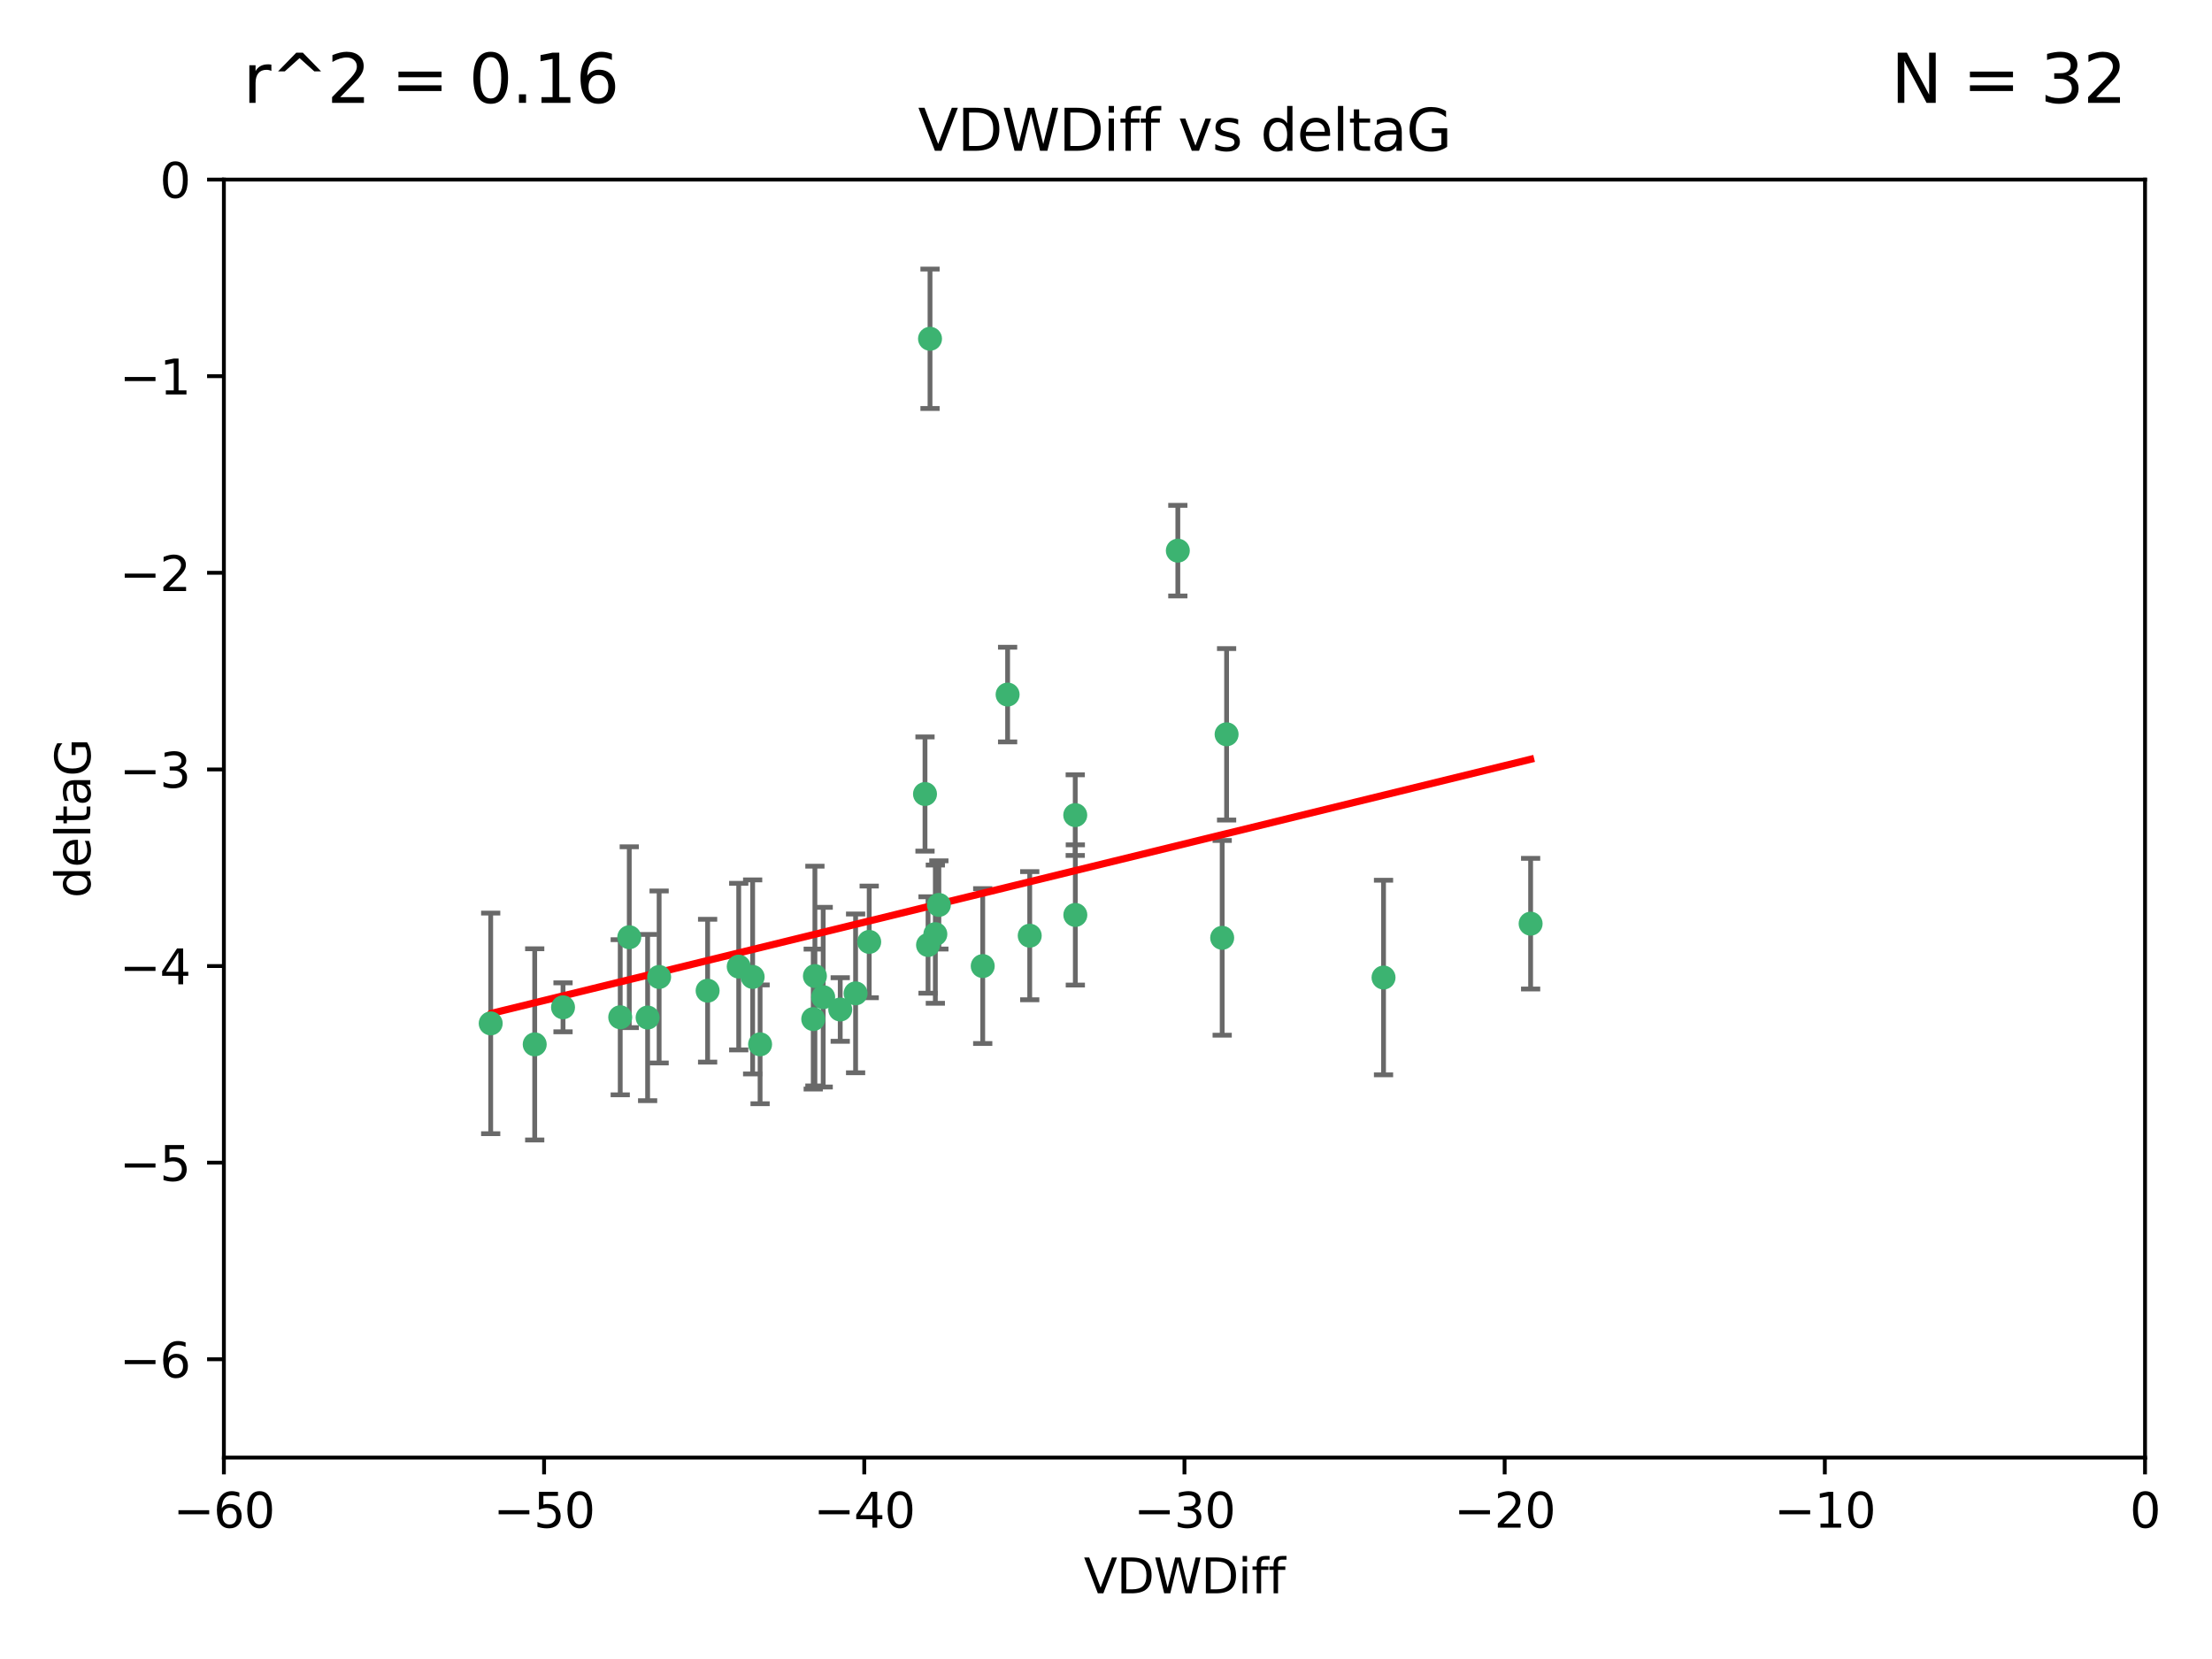 <?xml version="1.0" encoding="utf-8" standalone="no"?>
<!DOCTYPE svg PUBLIC "-//W3C//DTD SVG 1.1//EN"
  "http://www.w3.org/Graphics/SVG/1.1/DTD/svg11.dtd">
<svg xmlns:xlink="http://www.w3.org/1999/xlink" width="460.8pt" height="345.6pt" viewBox="0 0 460.8 345.6" xmlns="http://www.w3.org/2000/svg" version="1.1">
 <defs>
  <style type="text/css">*{stroke-linejoin: round; stroke-linecap: butt}</style>
 </defs>
 <g id="figure_1">
  <g id="patch_1">
   <path d="M 0 345.6 
L 460.8 345.6 
L 460.8 0 
L 0 0 
z
" style="fill: #ffffff"/>
  </g>
  <g id="axes_1">
   <g id="patch_2">
    <path d="M 46.64 303.64 
L 446.85 303.64 
L 446.85 37.411 
L 46.64 37.411 
z
" style="fill: #ffffff"/>
   </g>
   <g id="PathCollection_1">
    <defs>
     <path id="m3093bc4b46" d="M 0 1.118 
C 0.297 1.118 0.581 1 0.791 0.791 
C 1 0.581 1.118 0.297 1.118 0 
C 1.118 -0.297 1 -0.581 0.791 -0.791 
C 0.581 -1 0.297 -1.118 0 -1.118 
C -0.297 -1.118 -0.581 -1 -0.791 -0.791 
C -1 -0.581 -1.118 -0.297 -1.118 0 
C -1.118 0.297 -1 0.581 -0.791 0.791 
C -0.581 1 -0.297 1.118 0 1.118 
z
" style="stroke: #3cb371"/>
    </defs>
    <g clip-path="url(#p41f0ef79a9)">
     <use xlink:href="#m3093bc4b46" x="111.391" y="217.561" style="fill: #3cb371; stroke: #3cb371"/>
     <use xlink:href="#m3093bc4b46" x="153.89" y="201.359" style="fill: #3cb371; stroke: #3cb371"/>
     <use xlink:href="#m3093bc4b46" x="147.41" y="206.379" style="fill: #3cb371; stroke: #3cb371"/>
     <use xlink:href="#m3093bc4b46" x="102.222" y="213.191" style="fill: #3cb371; stroke: #3cb371"/>
     <use xlink:href="#m3093bc4b46" x="129.205" y="211.913" style="fill: #3cb371; stroke: #3cb371"/>
     <use xlink:href="#m3093bc4b46" x="181.071" y="196.215" style="fill: #3cb371; stroke: #3cb371"/>
     <use xlink:href="#m3093bc4b46" x="169.761" y="203.334" style="fill: #3cb371; stroke: #3cb371"/>
     <use xlink:href="#m3093bc4b46" x="171.486" y="207.728" style="fill: #3cb371; stroke: #3cb371"/>
     <use xlink:href="#m3093bc4b46" x="131.089" y="195.241" style="fill: #3cb371; stroke: #3cb371"/>
     <use xlink:href="#m3093bc4b46" x="134.911" y="211.974" style="fill: #3cb371; stroke: #3cb371"/>
     <use xlink:href="#m3093bc4b46" x="156.79" y="203.512" style="fill: #3cb371; stroke: #3cb371"/>
     <use xlink:href="#m3093bc4b46" x="175.035" y="210.297" style="fill: #3cb371; stroke: #3cb371"/>
     <use xlink:href="#m3093bc4b46" x="169.413" y="212.292" style="fill: #3cb371; stroke: #3cb371"/>
     <use xlink:href="#m3093bc4b46" x="193.74" y="70.573" style="fill: #3cb371; stroke: #3cb371"/>
     <use xlink:href="#m3093bc4b46" x="117.288" y="209.842" style="fill: #3cb371; stroke: #3cb371"/>
     <use xlink:href="#m3093bc4b46" x="137.308" y="203.521" style="fill: #3cb371; stroke: #3cb371"/>
     <use xlink:href="#m3093bc4b46" x="158.341" y="217.55" style="fill: #3cb371; stroke: #3cb371"/>
     <use xlink:href="#m3093bc4b46" x="214.511" y="194.921" style="fill: #3cb371; stroke: #3cb371"/>
     <use xlink:href="#m3093bc4b46" x="223.993" y="169.802" style="fill: #3cb371; stroke: #3cb371"/>
     <use xlink:href="#m3093bc4b46" x="178.237" y="206.937" style="fill: #3cb371; stroke: #3cb371"/>
     <use xlink:href="#m3093bc4b46" x="224.011" y="190.598" style="fill: #3cb371; stroke: #3cb371"/>
     <use xlink:href="#m3093bc4b46" x="193.329" y="196.859" style="fill: #3cb371; stroke: #3cb371"/>
     <use xlink:href="#m3093bc4b46" x="204.72" y="201.251" style="fill: #3cb371; stroke: #3cb371"/>
     <use xlink:href="#m3093bc4b46" x="245.364" y="114.711" style="fill: #3cb371; stroke: #3cb371"/>
     <use xlink:href="#m3093bc4b46" x="195.583" y="188.515" style="fill: #3cb371; stroke: #3cb371"/>
     <use xlink:href="#m3093bc4b46" x="209.904" y="144.69" style="fill: #3cb371; stroke: #3cb371"/>
     <use xlink:href="#m3093bc4b46" x="192.695" y="165.409" style="fill: #3cb371; stroke: #3cb371"/>
     <use xlink:href="#m3093bc4b46" x="194.849" y="194.602" style="fill: #3cb371; stroke: #3cb371"/>
     <use xlink:href="#m3093bc4b46" x="255.522" y="152.969" style="fill: #3cb371; stroke: #3cb371"/>
     <use xlink:href="#m3093bc4b46" x="254.602" y="195.366" style="fill: #3cb371; stroke: #3cb371"/>
     <use xlink:href="#m3093bc4b46" x="288.215" y="203.638" style="fill: #3cb371; stroke: #3cb371"/>
     <use xlink:href="#m3093bc4b46" x="318.857" y="192.417" style="fill: #3cb371; stroke: #3cb371"/>
    </g>
   </g>
   <g id="matplotlib.axis_1">
    <g id="xtick_1">
     <g id="line2d_1">
      <defs>
       <path id="m7f7aaba674" d="M 0 0 
L 0 3.5 
" style="stroke: #000000; stroke-width: 0.8"/>
      </defs>
      <g>
       <use xlink:href="#m7f7aaba674" x="46.64" y="303.64" style="stroke: #000000; stroke-width: 0.8"/>
      </g>
     </g>
     <g id="text_1">
      <!-- −60 -->
      <g transform="translate(36.088 318.238)scale(0.1 -0.1)">
       <defs>
        <path id="DejaVuSans-2212" d="M 678 2272 
L 4684 2272 
L 4684 1741 
L 678 1741 
L 678 2272 
z
" transform="scale(0.016)"/>
        <path id="DejaVuSans-36" d="M 2113 2584 
Q 1688 2584 1439 2293 
Q 1191 2003 1191 1497 
Q 1191 994 1439 701 
Q 1688 409 2113 409 
Q 2538 409 2786 701 
Q 3034 994 3034 1497 
Q 3034 2003 2786 2293 
Q 2538 2584 2113 2584 
z
M 3366 4563 
L 3366 3988 
Q 3128 4100 2886 4159 
Q 2644 4219 2406 4219 
Q 1781 4219 1451 3797 
Q 1122 3375 1075 2522 
Q 1259 2794 1537 2939 
Q 1816 3084 2150 3084 
Q 2853 3084 3261 2657 
Q 3669 2231 3669 1497 
Q 3669 778 3244 343 
Q 2819 -91 2113 -91 
Q 1303 -91 875 529 
Q 447 1150 447 2328 
Q 447 3434 972 4092 
Q 1497 4750 2381 4750 
Q 2619 4750 2861 4703 
Q 3103 4656 3366 4563 
z
" transform="scale(0.016)"/>
        <path id="DejaVuSans-30" d="M 2034 4250 
Q 1547 4250 1301 3770 
Q 1056 3291 1056 2328 
Q 1056 1369 1301 889 
Q 1547 409 2034 409 
Q 2525 409 2770 889 
Q 3016 1369 3016 2328 
Q 3016 3291 2770 3770 
Q 2525 4250 2034 4250 
z
M 2034 4750 
Q 2819 4750 3233 4129 
Q 3647 3509 3647 2328 
Q 3647 1150 3233 529 
Q 2819 -91 2034 -91 
Q 1250 -91 836 529 
Q 422 1150 422 2328 
Q 422 3509 836 4129 
Q 1250 4750 2034 4750 
z
" transform="scale(0.016)"/>
       </defs>
       <use xlink:href="#DejaVuSans-2212"/>
       <use xlink:href="#DejaVuSans-36" x="83.789"/>
       <use xlink:href="#DejaVuSans-30" x="147.412"/>
      </g>
     </g>
    </g>
    <g id="xtick_2">
     <g id="line2d_2">
      <g>
       <use xlink:href="#m7f7aaba674" x="113.342" y="303.64" style="stroke: #000000; stroke-width: 0.8"/>
      </g>
     </g>
     <g id="text_2">
      <!-- −50 -->
      <g transform="translate(102.789 318.238)scale(0.1 -0.1)">
       <defs>
        <path id="DejaVuSans-35" d="M 691 4666 
L 3169 4666 
L 3169 4134 
L 1269 4134 
L 1269 2991 
Q 1406 3038 1543 3061 
Q 1681 3084 1819 3084 
Q 2600 3084 3056 2656 
Q 3513 2228 3513 1497 
Q 3513 744 3044 326 
Q 2575 -91 1722 -91 
Q 1428 -91 1123 -41 
Q 819 9 494 109 
L 494 744 
Q 775 591 1075 516 
Q 1375 441 1709 441 
Q 2250 441 2565 725 
Q 2881 1009 2881 1497 
Q 2881 1984 2565 2268 
Q 2250 2553 1709 2553 
Q 1456 2553 1204 2497 
Q 953 2441 691 2322 
L 691 4666 
z
" transform="scale(0.016)"/>
       </defs>
       <use xlink:href="#DejaVuSans-2212"/>
       <use xlink:href="#DejaVuSans-35" x="83.789"/>
       <use xlink:href="#DejaVuSans-30" x="147.412"/>
      </g>
     </g>
    </g>
    <g id="xtick_3">
     <g id="line2d_3">
      <g>
       <use xlink:href="#m7f7aaba674" x="180.043" y="303.64" style="stroke: #000000; stroke-width: 0.8"/>
      </g>
     </g>
     <g id="text_3">
      <!-- −40 -->
      <g transform="translate(169.491 318.238)scale(0.1 -0.1)">
       <defs>
        <path id="DejaVuSans-34" d="M 2419 4116 
L 825 1625 
L 2419 1625 
L 2419 4116 
z
M 2253 4666 
L 3047 4666 
L 3047 1625 
L 3713 1625 
L 3713 1100 
L 3047 1100 
L 3047 0 
L 2419 0 
L 2419 1100 
L 313 1100 
L 313 1709 
L 2253 4666 
z
" transform="scale(0.016)"/>
       </defs>
       <use xlink:href="#DejaVuSans-2212"/>
       <use xlink:href="#DejaVuSans-34" x="83.789"/>
       <use xlink:href="#DejaVuSans-30" x="147.412"/>
      </g>
     </g>
    </g>
    <g id="xtick_4">
     <g id="line2d_4">
      <g>
       <use xlink:href="#m7f7aaba674" x="246.745" y="303.64" style="stroke: #000000; stroke-width: 0.8"/>
      </g>
     </g>
     <g id="text_4">
      <!-- −30 -->
      <g transform="translate(236.193 318.238)scale(0.1 -0.1)">
       <defs>
        <path id="DejaVuSans-33" d="M 2597 2516 
Q 3050 2419 3304 2112 
Q 3559 1806 3559 1356 
Q 3559 666 3084 287 
Q 2609 -91 1734 -91 
Q 1441 -91 1130 -33 
Q 819 25 488 141 
L 488 750 
Q 750 597 1062 519 
Q 1375 441 1716 441 
Q 2309 441 2620 675 
Q 2931 909 2931 1356 
Q 2931 1769 2642 2001 
Q 2353 2234 1838 2234 
L 1294 2234 
L 1294 2753 
L 1863 2753 
Q 2328 2753 2575 2939 
Q 2822 3125 2822 3475 
Q 2822 3834 2567 4026 
Q 2313 4219 1838 4219 
Q 1578 4219 1281 4162 
Q 984 4106 628 3988 
L 628 4550 
Q 988 4650 1302 4700 
Q 1616 4750 1894 4750 
Q 2613 4750 3031 4423 
Q 3450 4097 3450 3541 
Q 3450 3153 3228 2886 
Q 3006 2619 2597 2516 
z
" transform="scale(0.016)"/>
       </defs>
       <use xlink:href="#DejaVuSans-2212"/>
       <use xlink:href="#DejaVuSans-33" x="83.789"/>
       <use xlink:href="#DejaVuSans-30" x="147.412"/>
      </g>
     </g>
    </g>
    <g id="xtick_5">
     <g id="line2d_5">
      <g>
       <use xlink:href="#m7f7aaba674" x="313.447" y="303.64" style="stroke: #000000; stroke-width: 0.8"/>
      </g>
     </g>
     <g id="text_5">
      <!-- −20 -->
      <g transform="translate(302.894 318.238)scale(0.1 -0.1)">
       <defs>
        <path id="DejaVuSans-32" d="M 1228 531 
L 3431 531 
L 3431 0 
L 469 0 
L 469 531 
Q 828 903 1448 1529 
Q 2069 2156 2228 2338 
Q 2531 2678 2651 2914 
Q 2772 3150 2772 3378 
Q 2772 3750 2511 3984 
Q 2250 4219 1831 4219 
Q 1534 4219 1204 4116 
Q 875 4013 500 3803 
L 500 4441 
Q 881 4594 1212 4672 
Q 1544 4750 1819 4750 
Q 2544 4750 2975 4387 
Q 3406 4025 3406 3419 
Q 3406 3131 3298 2873 
Q 3191 2616 2906 2266 
Q 2828 2175 2409 1742 
Q 1991 1309 1228 531 
z
" transform="scale(0.016)"/>
       </defs>
       <use xlink:href="#DejaVuSans-2212"/>
       <use xlink:href="#DejaVuSans-32" x="83.789"/>
       <use xlink:href="#DejaVuSans-30" x="147.412"/>
      </g>
     </g>
    </g>
    <g id="xtick_6">
     <g id="line2d_6">
      <g>
       <use xlink:href="#m7f7aaba674" x="380.148" y="303.64" style="stroke: #000000; stroke-width: 0.8"/>
      </g>
     </g>
     <g id="text_6">
      <!-- −10 -->
      <g transform="translate(369.596 318.238)scale(0.1 -0.1)">
       <defs>
        <path id="DejaVuSans-31" d="M 794 531 
L 1825 531 
L 1825 4091 
L 703 3866 
L 703 4441 
L 1819 4666 
L 2450 4666 
L 2450 531 
L 3481 531 
L 3481 0 
L 794 0 
L 794 531 
z
" transform="scale(0.016)"/>
       </defs>
       <use xlink:href="#DejaVuSans-2212"/>
       <use xlink:href="#DejaVuSans-31" x="83.789"/>
       <use xlink:href="#DejaVuSans-30" x="147.412"/>
      </g>
     </g>
    </g>
    <g id="xtick_7">
     <g id="line2d_7">
      <g>
       <use xlink:href="#m7f7aaba674" x="446.85" y="303.64" style="stroke: #000000; stroke-width: 0.8"/>
      </g>
     </g>
     <g id="text_7">
      <!-- 0 -->
      <g transform="translate(443.669 318.238)scale(0.1 -0.1)">
       <use xlink:href="#DejaVuSans-30"/>
      </g>
     </g>
    </g>
    <g id="text_8">
     <!-- VDWDiff -->
     <g transform="translate(225.772 331.917)scale(0.1 -0.1)">
      <defs>
       <path id="DejaVuSans-56" d="M 1831 0 
L 50 4666 
L 709 4666 
L 2188 738 
L 3669 4666 
L 4325 4666 
L 2547 0 
L 1831 0 
z
" transform="scale(0.016)"/>
       <path id="DejaVuSans-44" d="M 1259 4147 
L 1259 519 
L 2022 519 
Q 2988 519 3436 956 
Q 3884 1394 3884 2338 
Q 3884 3275 3436 3711 
Q 2988 4147 2022 4147 
L 1259 4147 
z
M 628 4666 
L 1925 4666 
Q 3281 4666 3915 4102 
Q 4550 3538 4550 2338 
Q 4550 1131 3912 565 
Q 3275 0 1925 0 
L 628 0 
L 628 4666 
z
" transform="scale(0.016)"/>
       <path id="DejaVuSans-57" d="M 213 4666 
L 850 4666 
L 1831 722 
L 2809 4666 
L 3519 4666 
L 4500 722 
L 5478 4666 
L 6119 4666 
L 4947 0 
L 4153 0 
L 3169 4050 
L 2175 0 
L 1381 0 
L 213 4666 
z
" transform="scale(0.016)"/>
       <path id="DejaVuSans-69" d="M 603 3500 
L 1178 3500 
L 1178 0 
L 603 0 
L 603 3500 
z
M 603 4863 
L 1178 4863 
L 1178 4134 
L 603 4134 
L 603 4863 
z
" transform="scale(0.016)"/>
       <path id="DejaVuSans-66" d="M 2375 4863 
L 2375 4384 
L 1825 4384 
Q 1516 4384 1395 4259 
Q 1275 4134 1275 3809 
L 1275 3500 
L 2222 3500 
L 2222 3053 
L 1275 3053 
L 1275 0 
L 697 0 
L 697 3053 
L 147 3053 
L 147 3500 
L 697 3500 
L 697 3744 
Q 697 4328 969 4595 
Q 1241 4863 1831 4863 
L 2375 4863 
z
" transform="scale(0.016)"/>
      </defs>
      <use xlink:href="#DejaVuSans-56"/>
      <use xlink:href="#DejaVuSans-44" x="68.408"/>
      <use xlink:href="#DejaVuSans-57" x="145.41"/>
      <use xlink:href="#DejaVuSans-44" x="244.287"/>
      <use xlink:href="#DejaVuSans-69" x="321.289"/>
      <use xlink:href="#DejaVuSans-66" x="349.072"/>
      <use xlink:href="#DejaVuSans-66" x="384.277"/>
     </g>
    </g>
   </g>
   <g id="matplotlib.axis_2">
    <g id="ytick_1">
     <g id="line2d_8">
      <defs>
       <path id="m1e225e226c" d="M 0 0 
L -3.5 0 
" style="stroke: #000000; stroke-width: 0.8"/>
      </defs>
      <g>
       <use xlink:href="#m1e225e226c" x="46.64" y="283.161" style="stroke: #000000; stroke-width: 0.8"/>
      </g>
     </g>
     <g id="text_9">
      <!-- −6 -->
      <g transform="translate(24.898 286.96)scale(0.1 -0.1)">
       <use xlink:href="#DejaVuSans-2212"/>
       <use xlink:href="#DejaVuSans-36" x="83.789"/>
      </g>
     </g>
    </g>
    <g id="ytick_2">
     <g id="line2d_9">
      <g>
       <use xlink:href="#m1e225e226c" x="46.64" y="242.203" style="stroke: #000000; stroke-width: 0.8"/>
      </g>
     </g>
     <g id="text_10">
      <!-- −5 -->
      <g transform="translate(24.898 246.002)scale(0.1 -0.1)">
       <use xlink:href="#DejaVuSans-2212"/>
       <use xlink:href="#DejaVuSans-35" x="83.789"/>
      </g>
     </g>
    </g>
    <g id="ytick_3">
     <g id="line2d_10">
      <g>
       <use xlink:href="#m1e225e226c" x="46.64" y="201.244" style="stroke: #000000; stroke-width: 0.8"/>
      </g>
     </g>
     <g id="text_11">
      <!-- −4 -->
      <g transform="translate(24.898 205.044)scale(0.1 -0.1)">
       <use xlink:href="#DejaVuSans-2212"/>
       <use xlink:href="#DejaVuSans-34" x="83.789"/>
      </g>
     </g>
    </g>
    <g id="ytick_4">
     <g id="line2d_11">
      <g>
       <use xlink:href="#m1e225e226c" x="46.64" y="160.286" style="stroke: #000000; stroke-width: 0.8"/>
      </g>
     </g>
     <g id="text_12">
      <!-- −3 -->
      <g transform="translate(24.898 164.085)scale(0.1 -0.1)">
       <use xlink:href="#DejaVuSans-2212"/>
       <use xlink:href="#DejaVuSans-33" x="83.789"/>
      </g>
     </g>
    </g>
    <g id="ytick_5">
     <g id="line2d_12">
      <g>
       <use xlink:href="#m1e225e226c" x="46.64" y="119.328" style="stroke: #000000; stroke-width: 0.8"/>
      </g>
     </g>
     <g id="text_13">
      <!-- −2 -->
      <g transform="translate(24.898 123.127)scale(0.1 -0.1)">
       <use xlink:href="#DejaVuSans-2212"/>
       <use xlink:href="#DejaVuSans-32" x="83.789"/>
      </g>
     </g>
    </g>
    <g id="ytick_6">
     <g id="line2d_13">
      <g>
       <use xlink:href="#m1e225e226c" x="46.64" y="78.369" style="stroke: #000000; stroke-width: 0.8"/>
      </g>
     </g>
     <g id="text_14">
      <!-- −1 -->
      <g transform="translate(24.898 82.169)scale(0.1 -0.1)">
       <use xlink:href="#DejaVuSans-2212"/>
       <use xlink:href="#DejaVuSans-31" x="83.789"/>
      </g>
     </g>
    </g>
    <g id="ytick_7">
     <g id="line2d_14">
      <g>
       <use xlink:href="#m1e225e226c" x="46.64" y="37.411" style="stroke: #000000; stroke-width: 0.8"/>
      </g>
     </g>
     <g id="text_15">
      <!-- 0 -->
      <g transform="translate(33.278 41.21)scale(0.1 -0.1)">
       <use xlink:href="#DejaVuSans-30"/>
      </g>
     </g>
    </g>
    <g id="text_16">
     <!-- deltaG -->
     <g transform="translate(18.818 187.064)rotate(-90)scale(0.1 -0.1)">
      <defs>
       <path id="DejaVuSans-64" d="M 2906 2969 
L 2906 4863 
L 3481 4863 
L 3481 0 
L 2906 0 
L 2906 525 
Q 2725 213 2448 61 
Q 2172 -91 1784 -91 
Q 1150 -91 751 415 
Q 353 922 353 1747 
Q 353 2572 751 3078 
Q 1150 3584 1784 3584 
Q 2172 3584 2448 3432 
Q 2725 3281 2906 2969 
z
M 947 1747 
Q 947 1113 1208 752 
Q 1469 391 1925 391 
Q 2381 391 2643 752 
Q 2906 1113 2906 1747 
Q 2906 2381 2643 2742 
Q 2381 3103 1925 3103 
Q 1469 3103 1208 2742 
Q 947 2381 947 1747 
z
" transform="scale(0.016)"/>
       <path id="DejaVuSans-65" d="M 3597 1894 
L 3597 1613 
L 953 1613 
Q 991 1019 1311 708 
Q 1631 397 2203 397 
Q 2534 397 2845 478 
Q 3156 559 3463 722 
L 3463 178 
Q 3153 47 2828 -22 
Q 2503 -91 2169 -91 
Q 1331 -91 842 396 
Q 353 884 353 1716 
Q 353 2575 817 3079 
Q 1281 3584 2069 3584 
Q 2775 3584 3186 3129 
Q 3597 2675 3597 1894 
z
M 3022 2063 
Q 3016 2534 2758 2815 
Q 2500 3097 2075 3097 
Q 1594 3097 1305 2825 
Q 1016 2553 972 2059 
L 3022 2063 
z
" transform="scale(0.016)"/>
       <path id="DejaVuSans-6c" d="M 603 4863 
L 1178 4863 
L 1178 0 
L 603 0 
L 603 4863 
z
" transform="scale(0.016)"/>
       <path id="DejaVuSans-74" d="M 1172 4494 
L 1172 3500 
L 2356 3500 
L 2356 3053 
L 1172 3053 
L 1172 1153 
Q 1172 725 1289 603 
Q 1406 481 1766 481 
L 2356 481 
L 2356 0 
L 1766 0 
Q 1100 0 847 248 
Q 594 497 594 1153 
L 594 3053 
L 172 3053 
L 172 3500 
L 594 3500 
L 594 4494 
L 1172 4494 
z
" transform="scale(0.016)"/>
       <path id="DejaVuSans-61" d="M 2194 1759 
Q 1497 1759 1228 1600 
Q 959 1441 959 1056 
Q 959 750 1161 570 
Q 1363 391 1709 391 
Q 2188 391 2477 730 
Q 2766 1069 2766 1631 
L 2766 1759 
L 2194 1759 
z
M 3341 1997 
L 3341 0 
L 2766 0 
L 2766 531 
Q 2569 213 2275 61 
Q 1981 -91 1556 -91 
Q 1019 -91 701 211 
Q 384 513 384 1019 
Q 384 1609 779 1909 
Q 1175 2209 1959 2209 
L 2766 2209 
L 2766 2266 
Q 2766 2663 2505 2880 
Q 2244 3097 1772 3097 
Q 1472 3097 1187 3025 
Q 903 2953 641 2809 
L 641 3341 
Q 956 3463 1253 3523 
Q 1550 3584 1831 3584 
Q 2591 3584 2966 3190 
Q 3341 2797 3341 1997 
z
" transform="scale(0.016)"/>
       <path id="DejaVuSans-47" d="M 3809 666 
L 3809 1919 
L 2778 1919 
L 2778 2438 
L 4434 2438 
L 4434 434 
Q 4069 175 3628 42 
Q 3188 -91 2688 -91 
Q 1594 -91 976 548 
Q 359 1188 359 2328 
Q 359 3472 976 4111 
Q 1594 4750 2688 4750 
Q 3144 4750 3555 4637 
Q 3966 4525 4313 4306 
L 4313 3634 
Q 3963 3931 3569 4081 
Q 3175 4231 2741 4231 
Q 1884 4231 1454 3753 
Q 1025 3275 1025 2328 
Q 1025 1384 1454 906 
Q 1884 428 2741 428 
Q 3075 428 3337 486 
Q 3600 544 3809 666 
z
" transform="scale(0.016)"/>
      </defs>
      <use xlink:href="#DejaVuSans-64"/>
      <use xlink:href="#DejaVuSans-65" x="63.477"/>
      <use xlink:href="#DejaVuSans-6c" x="125"/>
      <use xlink:href="#DejaVuSans-74" x="152.783"/>
      <use xlink:href="#DejaVuSans-61" x="191.992"/>
      <use xlink:href="#DejaVuSans-47" x="253.271"/>
     </g>
    </g>
   </g>
   <g id="LineCollection_1">
    <path d="M 111.391 237.476 
L 111.391 197.647 
" clip-path="url(#p41f0ef79a9)" style="fill: none; stroke: #696969"/>
    <path d="M 153.89 218.714 
L 153.89 184.003 
" clip-path="url(#p41f0ef79a9)" style="fill: none; stroke: #696969"/>
    <path d="M 147.41 221.256 
L 147.41 191.503 
" clip-path="url(#p41f0ef79a9)" style="fill: none; stroke: #696969"/>
    <path d="M 102.222 236.173 
L 102.222 190.209 
" clip-path="url(#p41f0ef79a9)" style="fill: none; stroke: #696969"/>
    <path d="M 129.205 228.072 
L 129.205 195.754 
" clip-path="url(#p41f0ef79a9)" style="fill: none; stroke: #696969"/>
    <path d="M 181.071 207.848 
L 181.071 184.582 
" clip-path="url(#p41f0ef79a9)" style="fill: none; stroke: #696969"/>
    <path d="M 169.761 226.224 
L 169.761 180.444 
" clip-path="url(#p41f0ef79a9)" style="fill: none; stroke: #696969"/>
    <path d="M 171.486 226.443 
L 171.486 189.014 
" clip-path="url(#p41f0ef79a9)" style="fill: none; stroke: #696969"/>
    <path d="M 131.089 214.079 
L 131.089 176.403 
" clip-path="url(#p41f0ef79a9)" style="fill: none; stroke: #696969"/>
    <path d="M 134.911 229.291 
L 134.911 194.658 
" clip-path="url(#p41f0ef79a9)" style="fill: none; stroke: #696969"/>
    <path d="M 156.79 223.723 
L 156.79 183.3 
" clip-path="url(#p41f0ef79a9)" style="fill: none; stroke: #696969"/>
    <path d="M 175.035 216.92 
L 175.035 203.674 
" clip-path="url(#p41f0ef79a9)" style="fill: none; stroke: #696969"/>
    <path d="M 169.413 226.871 
L 169.413 197.713 
" clip-path="url(#p41f0ef79a9)" style="fill: none; stroke: #696969"/>
    <path d="M 193.74 85.093 
L 193.74 56.052 
" clip-path="url(#p41f0ef79a9)" style="fill: none; stroke: #696969"/>
    <path d="M 117.288 214.942 
L 117.288 204.742 
" clip-path="url(#p41f0ef79a9)" style="fill: none; stroke: #696969"/>
    <path d="M 137.308 221.437 
L 137.308 185.605 
" clip-path="url(#p41f0ef79a9)" style="fill: none; stroke: #696969"/>
    <path d="M 158.341 229.923 
L 158.341 205.176 
" clip-path="url(#p41f0ef79a9)" style="fill: none; stroke: #696969"/>
    <path d="M 214.511 208.271 
L 214.511 181.571 
" clip-path="url(#p41f0ef79a9)" style="fill: none; stroke: #696969"/>
    <path d="M 223.993 178.203 
L 223.993 161.401 
" clip-path="url(#p41f0ef79a9)" style="fill: none; stroke: #696969"/>
    <path d="M 178.237 223.472 
L 178.237 190.402 
" clip-path="url(#p41f0ef79a9)" style="fill: none; stroke: #696969"/>
    <path d="M 224.011 205.205 
L 224.011 175.991 
" clip-path="url(#p41f0ef79a9)" style="fill: none; stroke: #696969"/>
    <path d="M 193.329 206.903 
L 193.329 186.814 
" clip-path="url(#p41f0ef79a9)" style="fill: none; stroke: #696969"/>
    <path d="M 204.72 217.382 
L 204.72 185.119 
" clip-path="url(#p41f0ef79a9)" style="fill: none; stroke: #696969"/>
    <path d="M 245.364 124.149 
L 245.364 105.273 
" clip-path="url(#p41f0ef79a9)" style="fill: none; stroke: #696969"/>
    <path d="M 195.583 197.701 
L 195.583 179.329 
" clip-path="url(#p41f0ef79a9)" style="fill: none; stroke: #696969"/>
    <path d="M 209.904 154.549 
L 209.904 134.832 
" clip-path="url(#p41f0ef79a9)" style="fill: none; stroke: #696969"/>
    <path d="M 192.695 177.304 
L 192.695 153.514 
" clip-path="url(#p41f0ef79a9)" style="fill: none; stroke: #696969"/>
    <path d="M 194.849 208.999 
L 194.849 180.205 
" clip-path="url(#p41f0ef79a9)" style="fill: none; stroke: #696969"/>
    <path d="M 255.522 170.828 
L 255.522 135.11 
" clip-path="url(#p41f0ef79a9)" style="fill: none; stroke: #696969"/>
    <path d="M 254.602 215.649 
L 254.602 175.082 
" clip-path="url(#p41f0ef79a9)" style="fill: none; stroke: #696969"/>
    <path d="M 288.215 223.907 
L 288.215 183.368 
" clip-path="url(#p41f0ef79a9)" style="fill: none; stroke: #696969"/>
    <path d="M 318.857 206.028 
L 318.857 178.805 
" clip-path="url(#p41f0ef79a9)" style="fill: none; stroke: #696969"/>
   </g>
   <g id="line2d_15">
    <defs>
     <path id="m7bf9495b86" d="M 2 0 
L -2 -0 
" style="stroke: #696969"/>
    </defs>
    <g clip-path="url(#p41f0ef79a9)">
     <use xlink:href="#m7bf9495b86" x="111.391" y="237.476" style="fill: #696969; stroke: #696969"/>
     <use xlink:href="#m7bf9495b86" x="153.89" y="218.714" style="fill: #696969; stroke: #696969"/>
     <use xlink:href="#m7bf9495b86" x="147.41" y="221.256" style="fill: #696969; stroke: #696969"/>
     <use xlink:href="#m7bf9495b86" x="102.222" y="236.173" style="fill: #696969; stroke: #696969"/>
     <use xlink:href="#m7bf9495b86" x="129.205" y="228.072" style="fill: #696969; stroke: #696969"/>
     <use xlink:href="#m7bf9495b86" x="181.071" y="207.848" style="fill: #696969; stroke: #696969"/>
     <use xlink:href="#m7bf9495b86" x="169.761" y="226.224" style="fill: #696969; stroke: #696969"/>
     <use xlink:href="#m7bf9495b86" x="171.486" y="226.443" style="fill: #696969; stroke: #696969"/>
     <use xlink:href="#m7bf9495b86" x="131.089" y="214.079" style="fill: #696969; stroke: #696969"/>
     <use xlink:href="#m7bf9495b86" x="134.911" y="229.291" style="fill: #696969; stroke: #696969"/>
     <use xlink:href="#m7bf9495b86" x="156.79" y="223.723" style="fill: #696969; stroke: #696969"/>
     <use xlink:href="#m7bf9495b86" x="175.035" y="216.92" style="fill: #696969; stroke: #696969"/>
     <use xlink:href="#m7bf9495b86" x="169.413" y="226.871" style="fill: #696969; stroke: #696969"/>
     <use xlink:href="#m7bf9495b86" x="193.74" y="85.093" style="fill: #696969; stroke: #696969"/>
     <use xlink:href="#m7bf9495b86" x="117.288" y="214.942" style="fill: #696969; stroke: #696969"/>
     <use xlink:href="#m7bf9495b86" x="137.308" y="221.437" style="fill: #696969; stroke: #696969"/>
     <use xlink:href="#m7bf9495b86" x="158.341" y="229.923" style="fill: #696969; stroke: #696969"/>
     <use xlink:href="#m7bf9495b86" x="214.511" y="208.271" style="fill: #696969; stroke: #696969"/>
     <use xlink:href="#m7bf9495b86" x="223.993" y="178.203" style="fill: #696969; stroke: #696969"/>
     <use xlink:href="#m7bf9495b86" x="178.237" y="223.472" style="fill: #696969; stroke: #696969"/>
     <use xlink:href="#m7bf9495b86" x="224.011" y="205.205" style="fill: #696969; stroke: #696969"/>
     <use xlink:href="#m7bf9495b86" x="193.329" y="206.903" style="fill: #696969; stroke: #696969"/>
     <use xlink:href="#m7bf9495b86" x="204.72" y="217.382" style="fill: #696969; stroke: #696969"/>
     <use xlink:href="#m7bf9495b86" x="245.364" y="124.149" style="fill: #696969; stroke: #696969"/>
     <use xlink:href="#m7bf9495b86" x="195.583" y="197.701" style="fill: #696969; stroke: #696969"/>
     <use xlink:href="#m7bf9495b86" x="209.904" y="154.549" style="fill: #696969; stroke: #696969"/>
     <use xlink:href="#m7bf9495b86" x="192.695" y="177.304" style="fill: #696969; stroke: #696969"/>
     <use xlink:href="#m7bf9495b86" x="194.849" y="208.999" style="fill: #696969; stroke: #696969"/>
     <use xlink:href="#m7bf9495b86" x="255.522" y="170.828" style="fill: #696969; stroke: #696969"/>
     <use xlink:href="#m7bf9495b86" x="254.602" y="215.649" style="fill: #696969; stroke: #696969"/>
     <use xlink:href="#m7bf9495b86" x="288.215" y="223.907" style="fill: #696969; stroke: #696969"/>
     <use xlink:href="#m7bf9495b86" x="318.857" y="206.028" style="fill: #696969; stroke: #696969"/>
    </g>
   </g>
   <g id="line2d_16">
    <g clip-path="url(#p41f0ef79a9)">
     <use xlink:href="#m7bf9495b86" x="111.391" y="197.647" style="fill: #696969; stroke: #696969"/>
     <use xlink:href="#m7bf9495b86" x="153.89" y="184.003" style="fill: #696969; stroke: #696969"/>
     <use xlink:href="#m7bf9495b86" x="147.41" y="191.503" style="fill: #696969; stroke: #696969"/>
     <use xlink:href="#m7bf9495b86" x="102.222" y="190.209" style="fill: #696969; stroke: #696969"/>
     <use xlink:href="#m7bf9495b86" x="129.205" y="195.754" style="fill: #696969; stroke: #696969"/>
     <use xlink:href="#m7bf9495b86" x="181.071" y="184.582" style="fill: #696969; stroke: #696969"/>
     <use xlink:href="#m7bf9495b86" x="169.761" y="180.444" style="fill: #696969; stroke: #696969"/>
     <use xlink:href="#m7bf9495b86" x="171.486" y="189.014" style="fill: #696969; stroke: #696969"/>
     <use xlink:href="#m7bf9495b86" x="131.089" y="176.403" style="fill: #696969; stroke: #696969"/>
     <use xlink:href="#m7bf9495b86" x="134.911" y="194.658" style="fill: #696969; stroke: #696969"/>
     <use xlink:href="#m7bf9495b86" x="156.79" y="183.3" style="fill: #696969; stroke: #696969"/>
     <use xlink:href="#m7bf9495b86" x="175.035" y="203.674" style="fill: #696969; stroke: #696969"/>
     <use xlink:href="#m7bf9495b86" x="169.413" y="197.713" style="fill: #696969; stroke: #696969"/>
     <use xlink:href="#m7bf9495b86" x="193.74" y="56.052" style="fill: #696969; stroke: #696969"/>
     <use xlink:href="#m7bf9495b86" x="117.288" y="204.742" style="fill: #696969; stroke: #696969"/>
     <use xlink:href="#m7bf9495b86" x="137.308" y="185.605" style="fill: #696969; stroke: #696969"/>
     <use xlink:href="#m7bf9495b86" x="158.341" y="205.176" style="fill: #696969; stroke: #696969"/>
     <use xlink:href="#m7bf9495b86" x="214.511" y="181.571" style="fill: #696969; stroke: #696969"/>
     <use xlink:href="#m7bf9495b86" x="223.993" y="161.401" style="fill: #696969; stroke: #696969"/>
     <use xlink:href="#m7bf9495b86" x="178.237" y="190.402" style="fill: #696969; stroke: #696969"/>
     <use xlink:href="#m7bf9495b86" x="224.011" y="175.991" style="fill: #696969; stroke: #696969"/>
     <use xlink:href="#m7bf9495b86" x="193.329" y="186.814" style="fill: #696969; stroke: #696969"/>
     <use xlink:href="#m7bf9495b86" x="204.72" y="185.119" style="fill: #696969; stroke: #696969"/>
     <use xlink:href="#m7bf9495b86" x="245.364" y="105.273" style="fill: #696969; stroke: #696969"/>
     <use xlink:href="#m7bf9495b86" x="195.583" y="179.329" style="fill: #696969; stroke: #696969"/>
     <use xlink:href="#m7bf9495b86" x="209.904" y="134.832" style="fill: #696969; stroke: #696969"/>
     <use xlink:href="#m7bf9495b86" x="192.695" y="153.514" style="fill: #696969; stroke: #696969"/>
     <use xlink:href="#m7bf9495b86" x="194.849" y="180.205" style="fill: #696969; stroke: #696969"/>
     <use xlink:href="#m7bf9495b86" x="255.522" y="135.11" style="fill: #696969; stroke: #696969"/>
     <use xlink:href="#m7bf9495b86" x="254.602" y="175.082" style="fill: #696969; stroke: #696969"/>
     <use xlink:href="#m7bf9495b86" x="288.215" y="183.368" style="fill: #696969; stroke: #696969"/>
     <use xlink:href="#m7bf9495b86" x="318.857" y="178.805" style="fill: #696969; stroke: #696969"/>
    </g>
   </g>
   <g id="line2d_17">
    <path d="M 111.391 208.897 
L 153.89 198.506 
L 147.41 200.09 
L 102.222 211.139 
L 129.205 204.542 
L 181.071 191.86 
L 169.761 194.625 
L 171.486 194.203 
L 131.089 204.081 
L 134.911 203.146 
L 156.79 197.797 
L 175.035 193.335 
L 169.413 194.71 
L 193.74 188.762 
L 117.288 207.455 
L 137.308 202.56 
L 158.341 197.418 
L 214.511 183.683 
L 223.993 181.365 
L 178.237 192.553 
L 224.011 181.36 
L 193.329 188.863 
L 204.72 186.077 
L 245.364 176.14 
L 195.583 188.311 
L 209.904 184.81 
L 192.695 189.018 
L 194.849 188.491 
L 255.522 173.656 
L 254.602 173.881 
L 288.215 165.662 
L 318.857 158.17 
" clip-path="url(#p41f0ef79a9)" style="fill: none; stroke: #ff0000; stroke-width: 1.5; stroke-linecap: square"/>
   </g>
   <g id="line2d_18">
    <defs>
     <path id="mb74f63a730" d="M 0 2 
C 0.53 2 1.039 1.789 1.414 1.414 
C 1.789 1.039 2 0.53 2 0 
C 2 -0.53 1.789 -1.039 1.414 -1.414 
C 1.039 -1.789 0.53 -2 0 -2 
C -0.53 -2 -1.039 -1.789 -1.414 -1.414 
C -1.789 -1.039 -2 -0.53 -2 0 
C -2 0.53 -1.789 1.039 -1.414 1.414 
C -1.039 1.789 -0.53 2 0 2 
z
" style="stroke: #3cb371"/>
    </defs>
    <g clip-path="url(#p41f0ef79a9)">
     <use xlink:href="#mb74f63a730" x="111.391" y="217.561" style="fill: #3cb371; stroke: #3cb371"/>
     <use xlink:href="#mb74f63a730" x="153.89" y="201.359" style="fill: #3cb371; stroke: #3cb371"/>
     <use xlink:href="#mb74f63a730" x="147.41" y="206.379" style="fill: #3cb371; stroke: #3cb371"/>
     <use xlink:href="#mb74f63a730" x="102.222" y="213.191" style="fill: #3cb371; stroke: #3cb371"/>
     <use xlink:href="#mb74f63a730" x="129.205" y="211.913" style="fill: #3cb371; stroke: #3cb371"/>
     <use xlink:href="#mb74f63a730" x="181.071" y="196.215" style="fill: #3cb371; stroke: #3cb371"/>
     <use xlink:href="#mb74f63a730" x="169.761" y="203.334" style="fill: #3cb371; stroke: #3cb371"/>
     <use xlink:href="#mb74f63a730" x="171.486" y="207.728" style="fill: #3cb371; stroke: #3cb371"/>
     <use xlink:href="#mb74f63a730" x="131.089" y="195.241" style="fill: #3cb371; stroke: #3cb371"/>
     <use xlink:href="#mb74f63a730" x="134.911" y="211.974" style="fill: #3cb371; stroke: #3cb371"/>
     <use xlink:href="#mb74f63a730" x="156.79" y="203.512" style="fill: #3cb371; stroke: #3cb371"/>
     <use xlink:href="#mb74f63a730" x="175.035" y="210.297" style="fill: #3cb371; stroke: #3cb371"/>
     <use xlink:href="#mb74f63a730" x="169.413" y="212.292" style="fill: #3cb371; stroke: #3cb371"/>
     <use xlink:href="#mb74f63a730" x="193.74" y="70.573" style="fill: #3cb371; stroke: #3cb371"/>
     <use xlink:href="#mb74f63a730" x="117.288" y="209.842" style="fill: #3cb371; stroke: #3cb371"/>
     <use xlink:href="#mb74f63a730" x="137.308" y="203.521" style="fill: #3cb371; stroke: #3cb371"/>
     <use xlink:href="#mb74f63a730" x="158.341" y="217.55" style="fill: #3cb371; stroke: #3cb371"/>
     <use xlink:href="#mb74f63a730" x="214.511" y="194.921" style="fill: #3cb371; stroke: #3cb371"/>
     <use xlink:href="#mb74f63a730" x="223.993" y="169.802" style="fill: #3cb371; stroke: #3cb371"/>
     <use xlink:href="#mb74f63a730" x="178.237" y="206.937" style="fill: #3cb371; stroke: #3cb371"/>
     <use xlink:href="#mb74f63a730" x="224.011" y="190.598" style="fill: #3cb371; stroke: #3cb371"/>
     <use xlink:href="#mb74f63a730" x="193.329" y="196.859" style="fill: #3cb371; stroke: #3cb371"/>
     <use xlink:href="#mb74f63a730" x="204.72" y="201.251" style="fill: #3cb371; stroke: #3cb371"/>
     <use xlink:href="#mb74f63a730" x="245.364" y="114.711" style="fill: #3cb371; stroke: #3cb371"/>
     <use xlink:href="#mb74f63a730" x="195.583" y="188.515" style="fill: #3cb371; stroke: #3cb371"/>
     <use xlink:href="#mb74f63a730" x="209.904" y="144.69" style="fill: #3cb371; stroke: #3cb371"/>
     <use xlink:href="#mb74f63a730" x="192.695" y="165.409" style="fill: #3cb371; stroke: #3cb371"/>
     <use xlink:href="#mb74f63a730" x="194.849" y="194.602" style="fill: #3cb371; stroke: #3cb371"/>
     <use xlink:href="#mb74f63a730" x="255.522" y="152.969" style="fill: #3cb371; stroke: #3cb371"/>
     <use xlink:href="#mb74f63a730" x="254.602" y="195.366" style="fill: #3cb371; stroke: #3cb371"/>
     <use xlink:href="#mb74f63a730" x="288.215" y="203.638" style="fill: #3cb371; stroke: #3cb371"/>
     <use xlink:href="#mb74f63a730" x="318.857" y="192.417" style="fill: #3cb371; stroke: #3cb371"/>
    </g>
   </g>
   <g id="patch_3">
    <path d="M 46.64 303.64 
L 46.64 37.411 
" style="fill: none; stroke: #000000; stroke-width: 0.8; stroke-linejoin: miter; stroke-linecap: square"/>
   </g>
   <g id="patch_4">
    <path d="M 446.85 303.64 
L 446.85 37.411 
" style="fill: none; stroke: #000000; stroke-width: 0.8; stroke-linejoin: miter; stroke-linecap: square"/>
   </g>
   <g id="patch_5">
    <path d="M 46.64 303.64 
L 446.85 303.64 
" style="fill: none; stroke: #000000; stroke-width: 0.8; stroke-linejoin: miter; stroke-linecap: square"/>
   </g>
   <g id="patch_6">
    <path d="M 46.64 37.411 
L 446.85 37.411 
" style="fill: none; stroke: #000000; stroke-width: 0.8; stroke-linejoin: miter; stroke-linecap: square"/>
   </g>
   <g id="text_17">
    <!-- N = 32 -->
    <g transform="translate(393.929 21.426)scale(0.14 -0.14)">
     <defs>
      <path id="DejaVuSans-4e" d="M 628 4666 
L 1478 4666 
L 3547 763 
L 3547 4666 
L 4159 4666 
L 4159 0 
L 3309 0 
L 1241 3903 
L 1241 0 
L 628 0 
L 628 4666 
z
" transform="scale(0.016)"/>
      <path id="DejaVuSans-20" transform="scale(0.016)"/>
      <path id="DejaVuSans-3d" d="M 678 2906 
L 4684 2906 
L 4684 2381 
L 678 2381 
L 678 2906 
z
M 678 1631 
L 4684 1631 
L 4684 1100 
L 678 1100 
L 678 1631 
z
" transform="scale(0.016)"/>
     </defs>
     <use xlink:href="#DejaVuSans-4e"/>
     <use xlink:href="#DejaVuSans-20" x="74.805"/>
     <use xlink:href="#DejaVuSans-3d" x="106.592"/>
     <use xlink:href="#DejaVuSans-20" x="190.381"/>
     <use xlink:href="#DejaVuSans-33" x="222.168"/>
     <use xlink:href="#DejaVuSans-32" x="285.791"/>
    </g>
   </g>
   <g id="text_18">
    <!-- r^2 = 0.16 -->
    <g transform="translate(50.642 21.426)scale(0.14 -0.14)">
     <defs>
      <path id="DejaVuSans-72" d="M 2631 2963 
Q 2534 3019 2420 3045 
Q 2306 3072 2169 3072 
Q 1681 3072 1420 2755 
Q 1159 2438 1159 1844 
L 1159 0 
L 581 0 
L 581 3500 
L 1159 3500 
L 1159 2956 
Q 1341 3275 1631 3429 
Q 1922 3584 2338 3584 
Q 2397 3584 2469 3576 
Q 2541 3569 2628 3553 
L 2631 2963 
z
" transform="scale(0.016)"/>
      <path id="DejaVuSans-5e" d="M 2988 4666 
L 4684 2925 
L 4056 2925 
L 2681 4159 
L 1306 2925 
L 678 2925 
L 2375 4666 
L 2988 4666 
z
" transform="scale(0.016)"/>
      <path id="DejaVuSans-2e" d="M 684 794 
L 1344 794 
L 1344 0 
L 684 0 
L 684 794 
z
" transform="scale(0.016)"/>
     </defs>
     <use xlink:href="#DejaVuSans-72"/>
     <use xlink:href="#DejaVuSans-5e" x="41.113"/>
     <use xlink:href="#DejaVuSans-32" x="124.902"/>
     <use xlink:href="#DejaVuSans-20" x="188.525"/>
     <use xlink:href="#DejaVuSans-3d" x="220.312"/>
     <use xlink:href="#DejaVuSans-20" x="304.102"/>
     <use xlink:href="#DejaVuSans-30" x="335.889"/>
     <use xlink:href="#DejaVuSans-2e" x="399.512"/>
     <use xlink:href="#DejaVuSans-31" x="431.299"/>
     <use xlink:href="#DejaVuSans-36" x="494.922"/>
    </g>
   </g>
   <g id="text_19">
    <!-- VDWDiff vs deltaG -->
    <g transform="translate(191.24 31.411)scale(0.12 -0.12)">
     <defs>
      <path id="DejaVuSans-76" d="M 191 3500 
L 800 3500 
L 1894 563 
L 2988 3500 
L 3597 3500 
L 2284 0 
L 1503 0 
L 191 3500 
z
" transform="scale(0.016)"/>
      <path id="DejaVuSans-73" d="M 2834 3397 
L 2834 2853 
Q 2591 2978 2328 3040 
Q 2066 3103 1784 3103 
Q 1356 3103 1142 2972 
Q 928 2841 928 2578 
Q 928 2378 1081 2264 
Q 1234 2150 1697 2047 
L 1894 2003 
Q 2506 1872 2764 1633 
Q 3022 1394 3022 966 
Q 3022 478 2636 193 
Q 2250 -91 1575 -91 
Q 1294 -91 989 -36 
Q 684 19 347 128 
L 347 722 
Q 666 556 975 473 
Q 1284 391 1588 391 
Q 1994 391 2212 530 
Q 2431 669 2431 922 
Q 2431 1156 2273 1281 
Q 2116 1406 1581 1522 
L 1381 1569 
Q 847 1681 609 1914 
Q 372 2147 372 2553 
Q 372 3047 722 3315 
Q 1072 3584 1716 3584 
Q 2034 3584 2315 3537 
Q 2597 3491 2834 3397 
z
" transform="scale(0.016)"/>
     </defs>
     <use xlink:href="#DejaVuSans-56"/>
     <use xlink:href="#DejaVuSans-44" x="68.408"/>
     <use xlink:href="#DejaVuSans-57" x="145.41"/>
     <use xlink:href="#DejaVuSans-44" x="244.287"/>
     <use xlink:href="#DejaVuSans-69" x="321.289"/>
     <use xlink:href="#DejaVuSans-66" x="349.072"/>
     <use xlink:href="#DejaVuSans-66" x="384.277"/>
     <use xlink:href="#DejaVuSans-20" x="419.482"/>
     <use xlink:href="#DejaVuSans-76" x="451.27"/>
     <use xlink:href="#DejaVuSans-73" x="510.449"/>
     <use xlink:href="#DejaVuSans-20" x="562.549"/>
     <use xlink:href="#DejaVuSans-64" x="594.336"/>
     <use xlink:href="#DejaVuSans-65" x="657.812"/>
     <use xlink:href="#DejaVuSans-6c" x="719.336"/>
     <use xlink:href="#DejaVuSans-74" x="747.119"/>
     <use xlink:href="#DejaVuSans-61" x="786.328"/>
     <use xlink:href="#DejaVuSans-47" x="847.607"/>
    </g>
   </g>
  </g>
 </g>
 <defs>
  <clipPath id="p41f0ef79a9">
   <rect x="46.64" y="37.411" width="400.21" height="266.229"/>
  </clipPath>
 </defs>
</svg>
